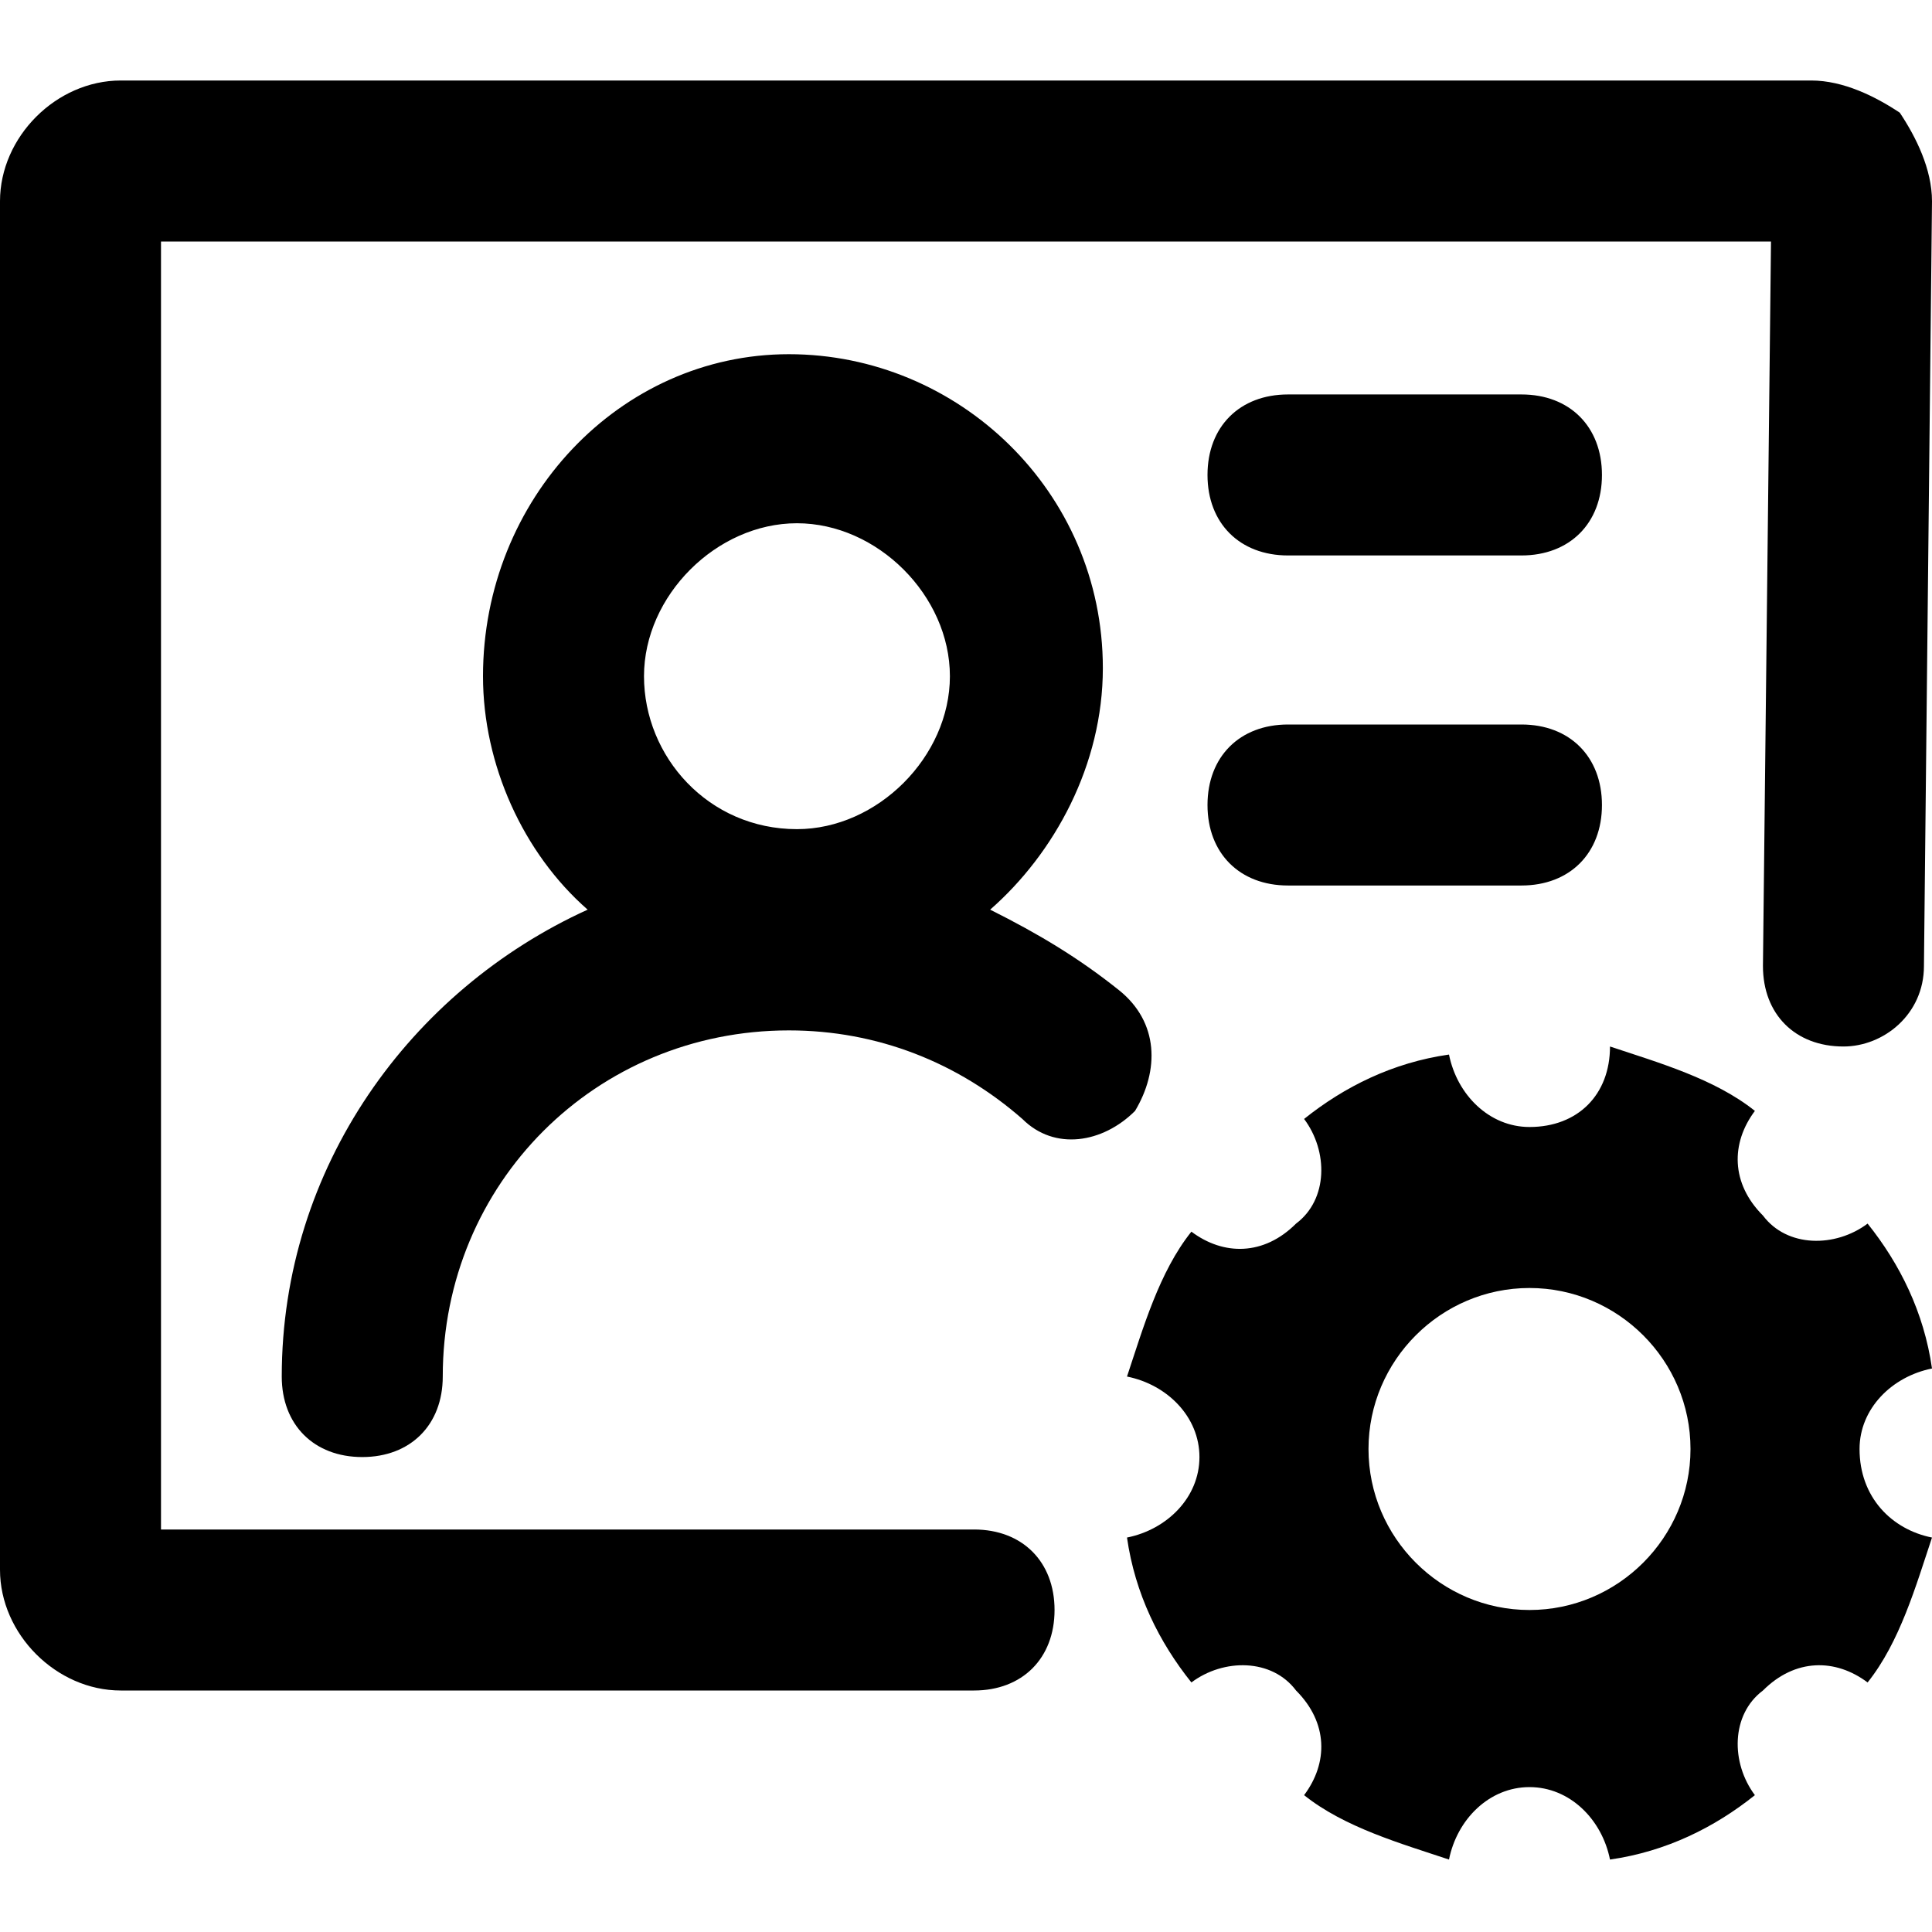 <?xml version="1.0" standalone="no"?><!DOCTYPE svg PUBLIC "-//W3C//DTD SVG 1.1//EN" "http://www.w3.org/Graphics/SVG/1.1/DTD/svg11.dtd"><svg t="1554694680760" class="icon" style="" viewBox="0 0 1024 1024" version="1.1" xmlns="http://www.w3.org/2000/svg" p-id="4315" xmlns:xlink="http://www.w3.org/1999/xlink" width="400" height="400"><defs><style type="text/css"></style></defs><path d="M985.6 768c0-21.333 17.067-38.4 38.4-42.667-4.267-29.867-17.067-55.467-34.133-76.8-17.067 12.8-42.667 12.8-55.467-4.267-17.067-17.067-17.067-38.4-4.267-55.467-21.333-17.067-51.2-25.6-76.8-34.133 0 25.6-17.067 42.667-42.667 42.667-21.333 0-38.4-17.067-42.667-38.4-29.867 4.267-55.467 17.067-76.8 34.133 12.8 17.067 12.8 42.667-4.267 55.467-17.067 17.067-38.4 17.067-55.467 4.267-17.067 21.333-25.6 51.2-34.133 76.8 21.333 4.267 38.4 21.333 38.4 42.667s-17.067 38.4-38.4 42.667c4.267 29.867 17.067 55.467 34.133 76.8 17.067-12.8 42.667-12.8 55.467 4.267 17.067 17.067 17.067 38.4 4.267 55.467 21.333 17.067 51.2 25.6 76.8 34.133 4.267-21.333 21.333-38.4 42.667-38.4s38.4 17.067 42.667 38.4c29.867-4.267 55.467-17.067 76.8-34.133-12.8-17.067-12.8-42.667 4.267-55.467 17.067-17.067 38.4-17.067 55.467-4.267 17.067-21.333 25.6-51.2 34.133-76.8-21.333-4.267-38.4-21.333-38.4-46.933zM810.667 853.333c-46.933 0-85.333-38.4-85.333-85.333s38.4-85.333 85.333-85.333 85.333 38.4 85.333 85.333-38.4 85.333-85.333 85.333z" p-id="4316"></path><path d="M516.267 810.667H85.333V128h853.333l-4.267 384c0 25.6 17.067 42.667 42.667 42.667 21.333 0 42.667-17.067 42.667-42.667l4.267-405.333c0-17.067-8.533-34.133-17.067-46.933-12.8-8.533-29.867-17.067-46.933-17.067h-896C29.867 42.667 0 72.533 0 106.667v725.333c0 34.133 29.867 64 64 64h452.267c25.6 0 42.667-17.067 42.667-42.667s-17.067-42.667-42.667-42.667z" p-id="4317"></path><path d="M806.4 209.067H682.667c-25.6 0-42.667 17.067-42.667 42.667s17.067 42.667 42.667 42.667h123.733c25.6 0 42.667-17.067 42.667-42.667s-17.067-42.667-42.667-42.667zM806.4 384H682.667c-25.6 0-42.667 17.067-42.667 42.667s17.067 42.667 42.667 42.667h123.733c25.6 0 42.667-17.067 42.667-42.667s-17.067-42.667-42.667-42.667zM593.067 524.8c-21.333-17.067-42.667-29.867-68.267-42.667 34.133-29.867 59.733-76.8 59.733-128 0-93.867-76.8-166.4-166.4-166.4S256 264.533 256 358.4c0 46.933 21.333 93.867 55.467 123.733-93.867 42.667-162.133 136.533-162.133 247.467 0 25.6 17.067 42.667 42.667 42.667s42.667-17.067 42.667-42.667c0-102.4 81.067-183.467 183.467-183.467 46.933 0 89.6 17.067 123.733 46.933 17.067 17.067 42.667 12.8 59.733-4.267 12.8-21.333 12.8-46.933-8.533-64z m-170.667-85.333C375.467 439.467 341.333 401.067 341.333 358.4s38.4-81.067 81.067-81.067 81.067 38.4 81.067 81.067-38.4 81.067-81.067 81.067z" p-id="4318"></path></svg>